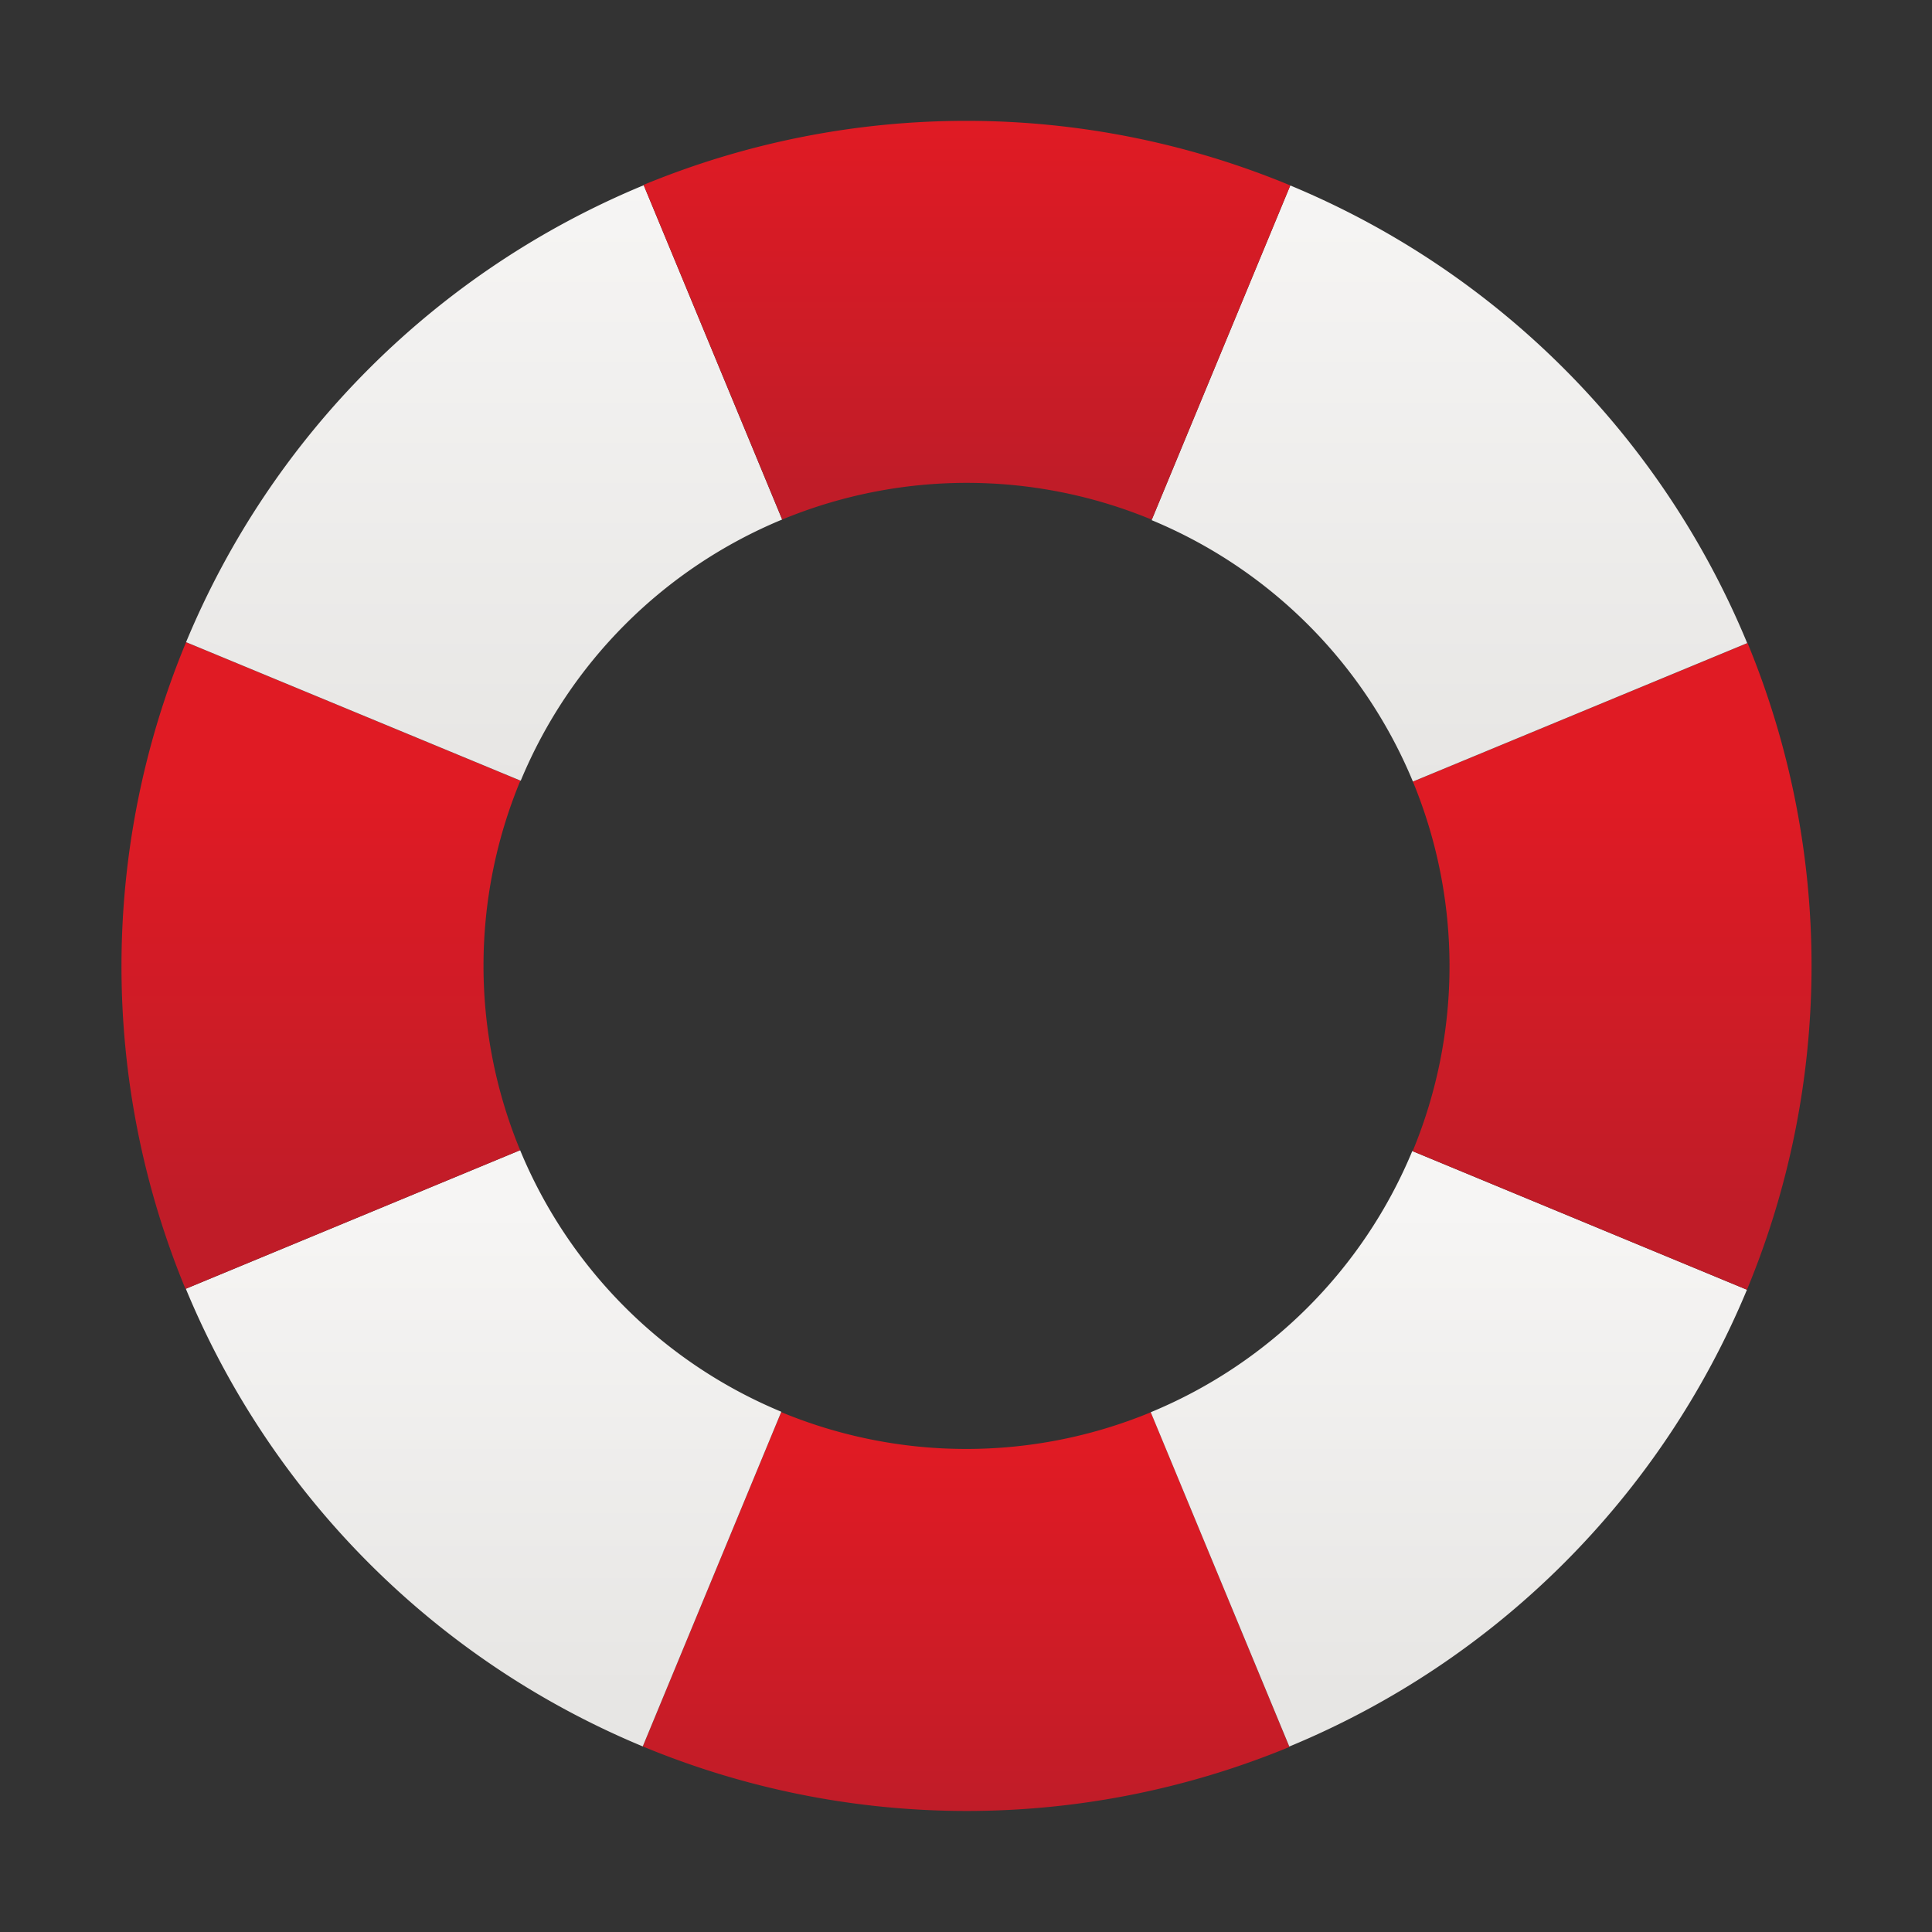 <?xml version="1.0" encoding="UTF-8"?>
<svg version="1" viewBox="0 0 32 32" xmlns="http://www.w3.org/2000/svg" xmlns:cc="http://creativecommons.org/ns#" xmlns:dc="http://purl.org/dc/elements/1.1/" xmlns:rdf="http://www.w3.org/1999/02/22-rdf-syntax-ns#" xmlns:xlink="http://www.w3.org/1999/xlink">
<rect x="0" y="0" width="32" height="32" fill="#333333" stroke="none"/>
<defs>
<linearGradient id="a">
<stop stop-color="#f6f5f4" offset="0"/>
<stop stop-color="#e7e6e4" offset="1"/>
</linearGradient>
<linearGradient id="g" x1="16" x2="16" y1="24" y2="30" gradientUnits="userSpaceOnUse">
<stop stop-color="#e01b24" offset="0"/>
<stop stop-color="#c01c28" offset="1"/>
</linearGradient>
<linearGradient id="h" x1="16" x2="16" y1="2" y2="8" gradientUnits="userSpaceOnUse">
<stop stop-color="#e01b24" offset="0"/>
<stop stop-color="#c01c28" offset="1"/>
</linearGradient>
<linearGradient id="i" x1="23" x2="23" y1="3" y2="13" gradientUnits="userSpaceOnUse" xlink:href="#a"/>
<linearGradient id="j" x1="11" x2="11" y1="20" y2="28" gradientUnits="userSpaceOnUse" xlink:href="#a"/>
<linearGradient id="k" x1="16" x2="16" y1="13" y2="20" gradientUnits="userSpaceOnUse">
<stop stop-color="#e01b24" offset="0"/>
<stop stop-color="#c01c28" offset="1"/>
</linearGradient>
</defs>
<path d="m12.94 23.388-2.294 5.538a14 14 0 0 0 10.711 9e-3l-2.296-5.543a8 8 0 0 1 -6.122 -0.003z" fill="url(#g)"/>
<path d="m8.615 19.051l-5.537 2.295a14 14 0 0 0 7.568 7.58l2.295-5.543a8 8 0 0 1 -4.326 -4.332zm14.777 0.014a8 8 0 0 1 -4.332 4.326l2.295 5.537a14 14 0 0 0 7.58 -7.566l-5.543-2.297z" fill="url(#j)"/>
<path d="m3.082 10.637a14 14 0 0 0 -0.01 10.711l5.543-2.297a8 8 0 0 1 0.004 -6.121l-5.537-2.293zm25.863 0.014l-5.543 2.295a8 8 0 0 1 -0.004 6.121l5.537 2.295a14 14 0 0 0 0.01 -10.711z" fill="url(#k)"/>
<path d="m10.662 3.068a14 14 0 0 0 -7.58 7.568l5.543 2.295a8 8 0 0 1 4.33 -4.326l-2.293-5.537zm10.709 0.004l-2.297 5.543a8 8 0 0 1 4.328 4.33l5.537-2.293a14 14 0 0 0 -7.568 -7.58z" fill="url(#i)"/>
<path d="m19.077 8.609 2.294-5.538a14 14 0 0 0 -10.711 -9e-3l2.296 5.543a8 8 0 0 1 6.122 0.003z" fill="url(#h)"/>
</svg>
